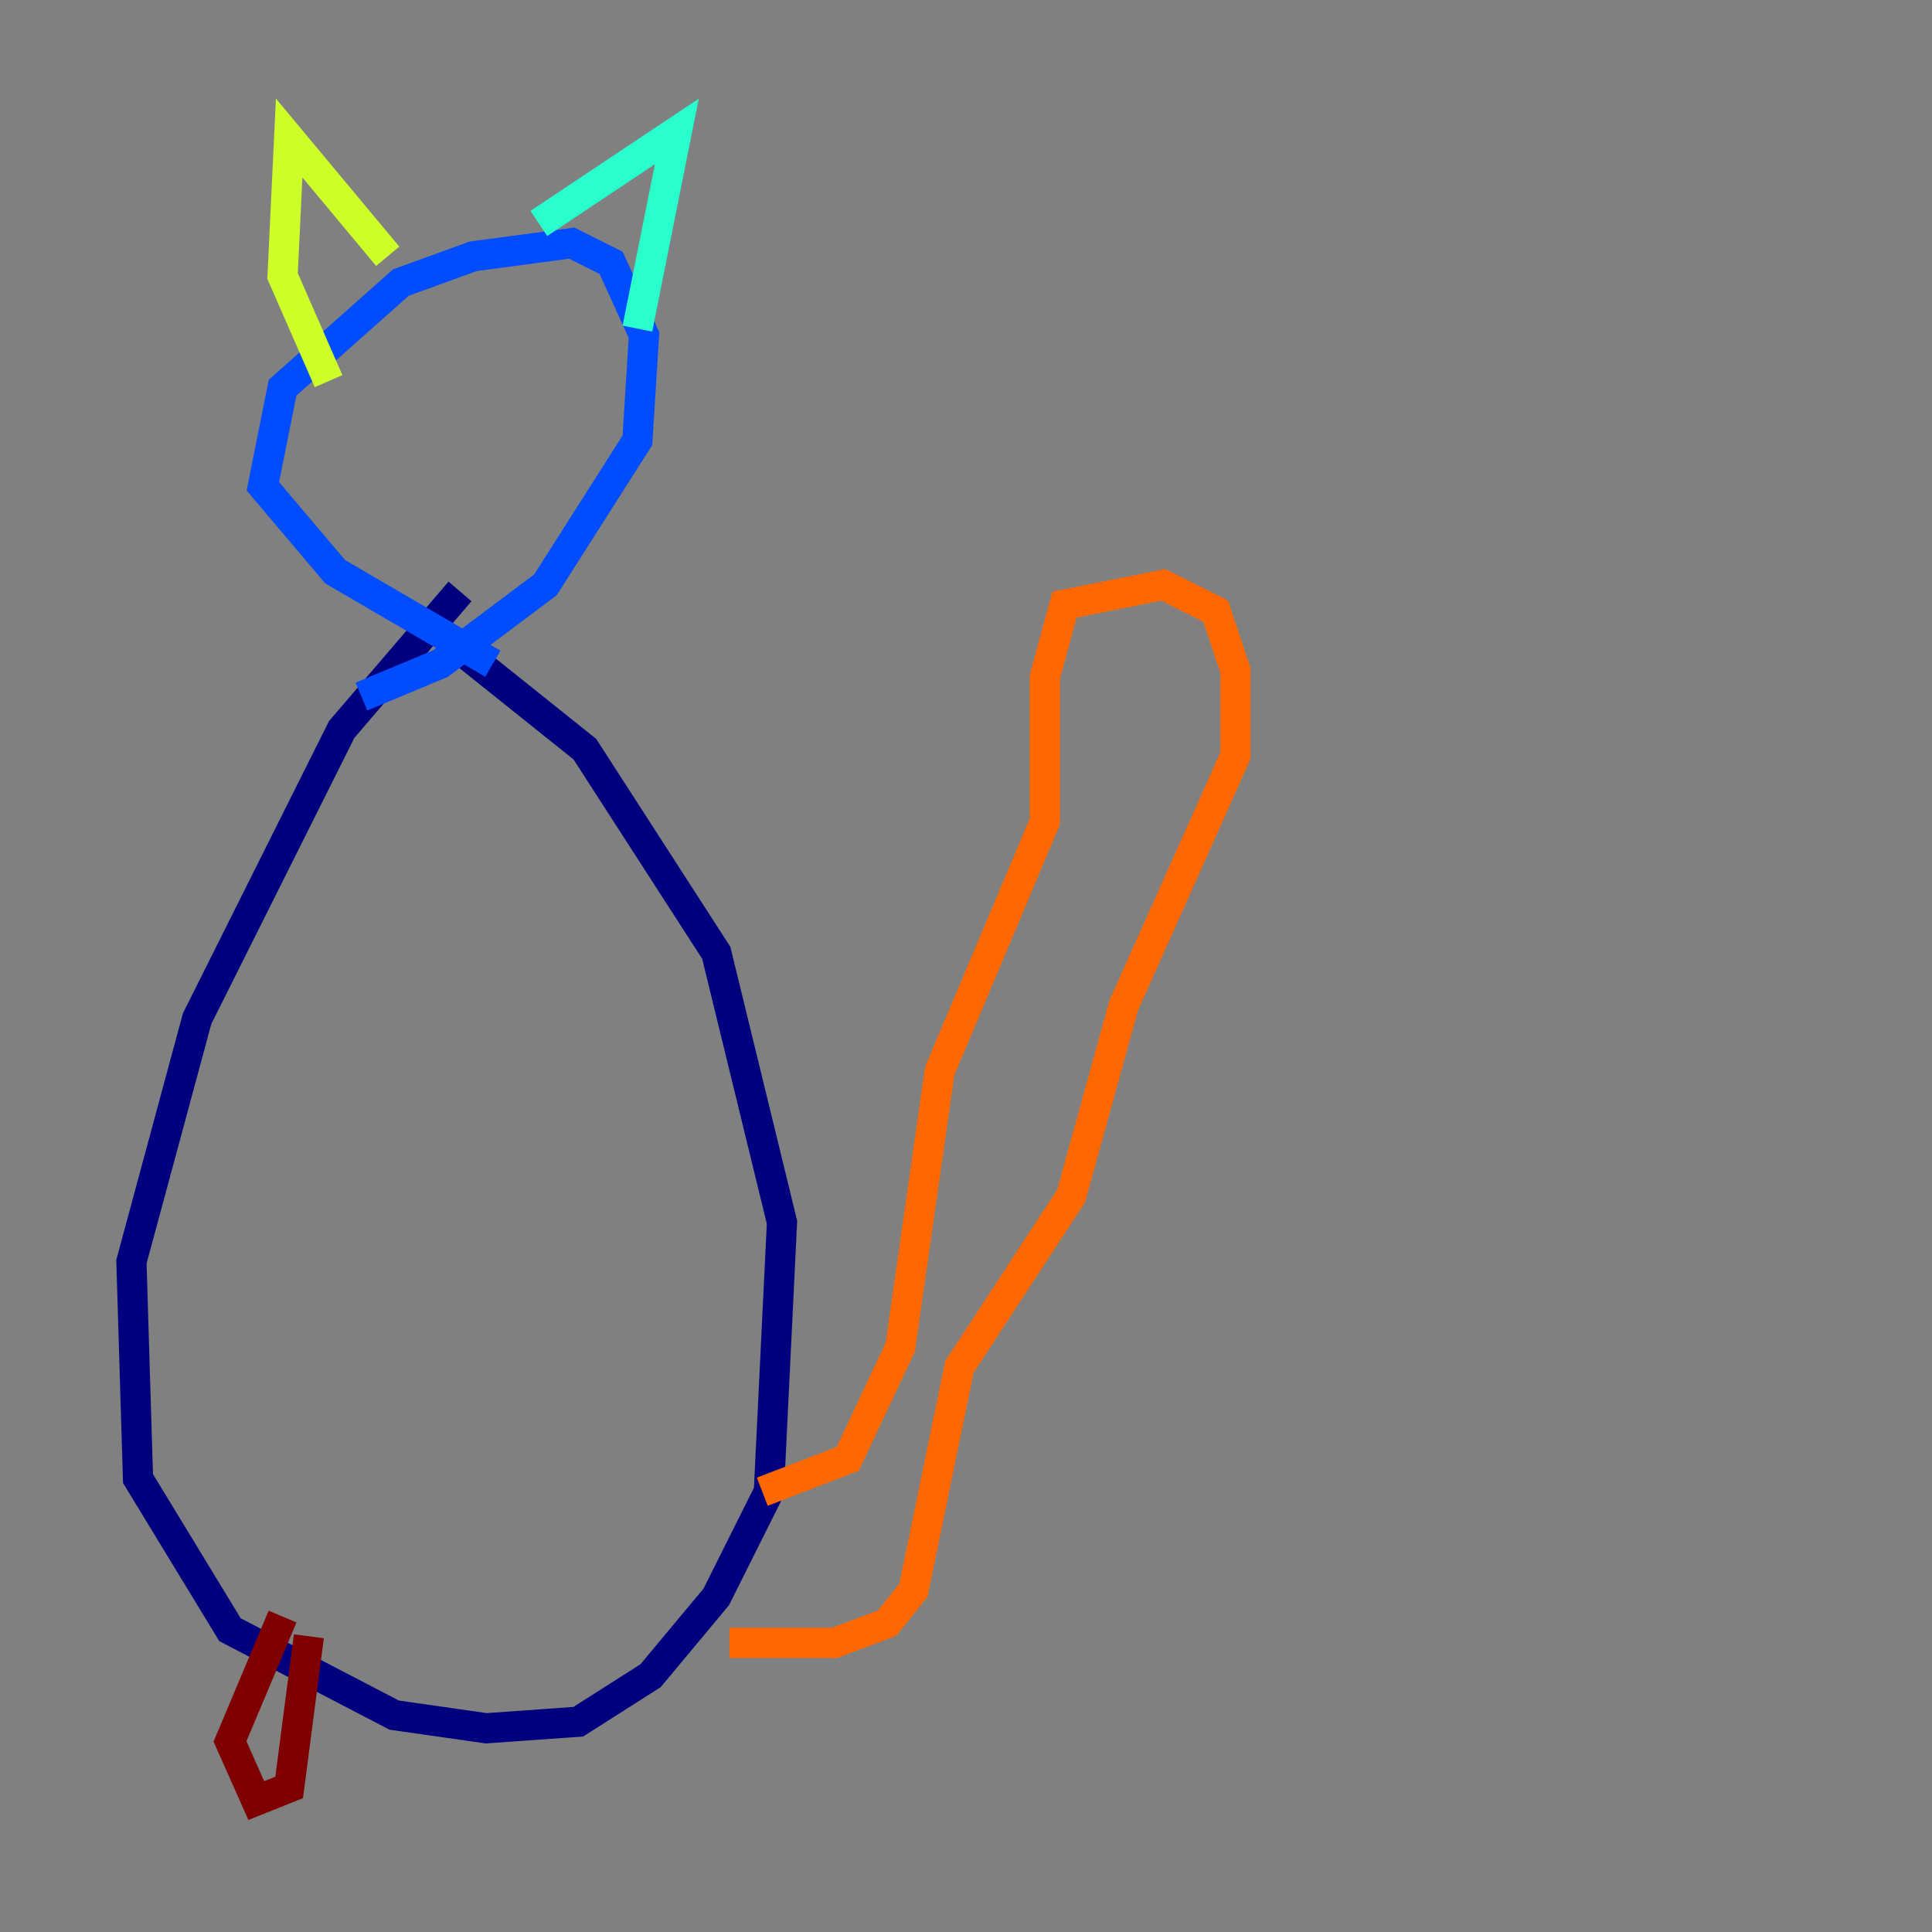 <?xml version="1.0" encoding="utf-8" ?>
<svg baseProfile="tiny" height="128" version="1.2" viewBox="0,0,128,128" width="128" xmlns="http://www.w3.org/2000/svg" xmlns:ev="http://www.w3.org/2001/xml-events" xmlns:xlink="http://www.w3.org/1999/xlink"><rect x="0" y="0" width="128" height="128" fill="#808080" stroke="none"/><defs /><polyline fill="none" points="30.476,39.184 22.64,48.327 13.061,67.483 8.707,83.592 9.143,97.959 15.238,107.973 26.122,113.633 32.218,114.503 38.313,114.068 43.102,111.02 47.456,105.796 50.939,98.83 51.809,80.98 47.456,63.129 38.748,49.633 30.041,42.667" stroke="#00007f" stroke-width="2" /><polyline fill="none" points="32.653,43.973 22.204,37.878 17.415,32.218 18.721,25.687 26.558,18.721 31.347,16.98 37.878,16.109 40.49,17.415 42.667,22.204 42.231,29.17 36.136,38.748 29.17,43.973 23.946,46.15" stroke="#004cff" stroke-width="2" /><polyline fill="none" points="35.701,14.803 44.843,8.707 42.231,21.769" stroke="#29ffcd" stroke-width="2" /><polyline fill="none" points="25.687,16.98 19.157,9.143 18.721,18.286 21.769,25.252" stroke="#cdff29" stroke-width="2" /><polyline fill="none" points="50.503,98.83 56.163,96.653 59.646,89.252 62.258,70.966 69.225,54.422 69.225,44.843 70.531,40.054 77.061,38.748 80.544,40.49 81.85,44.408 81.85,50.068 74.449,66.612 70.966,79.238 63.565,90.558 60.517,105.361 58.776,107.537 55.292,108.844 48.327,108.844" stroke="#ff6700" stroke-width="2" /><polyline fill="none" points="18.721,107.102 15.238,115.374 16.98,119.293 19.157,118.422 20.463,108.408" stroke="#7f0000" stroke-width="2" /></svg>